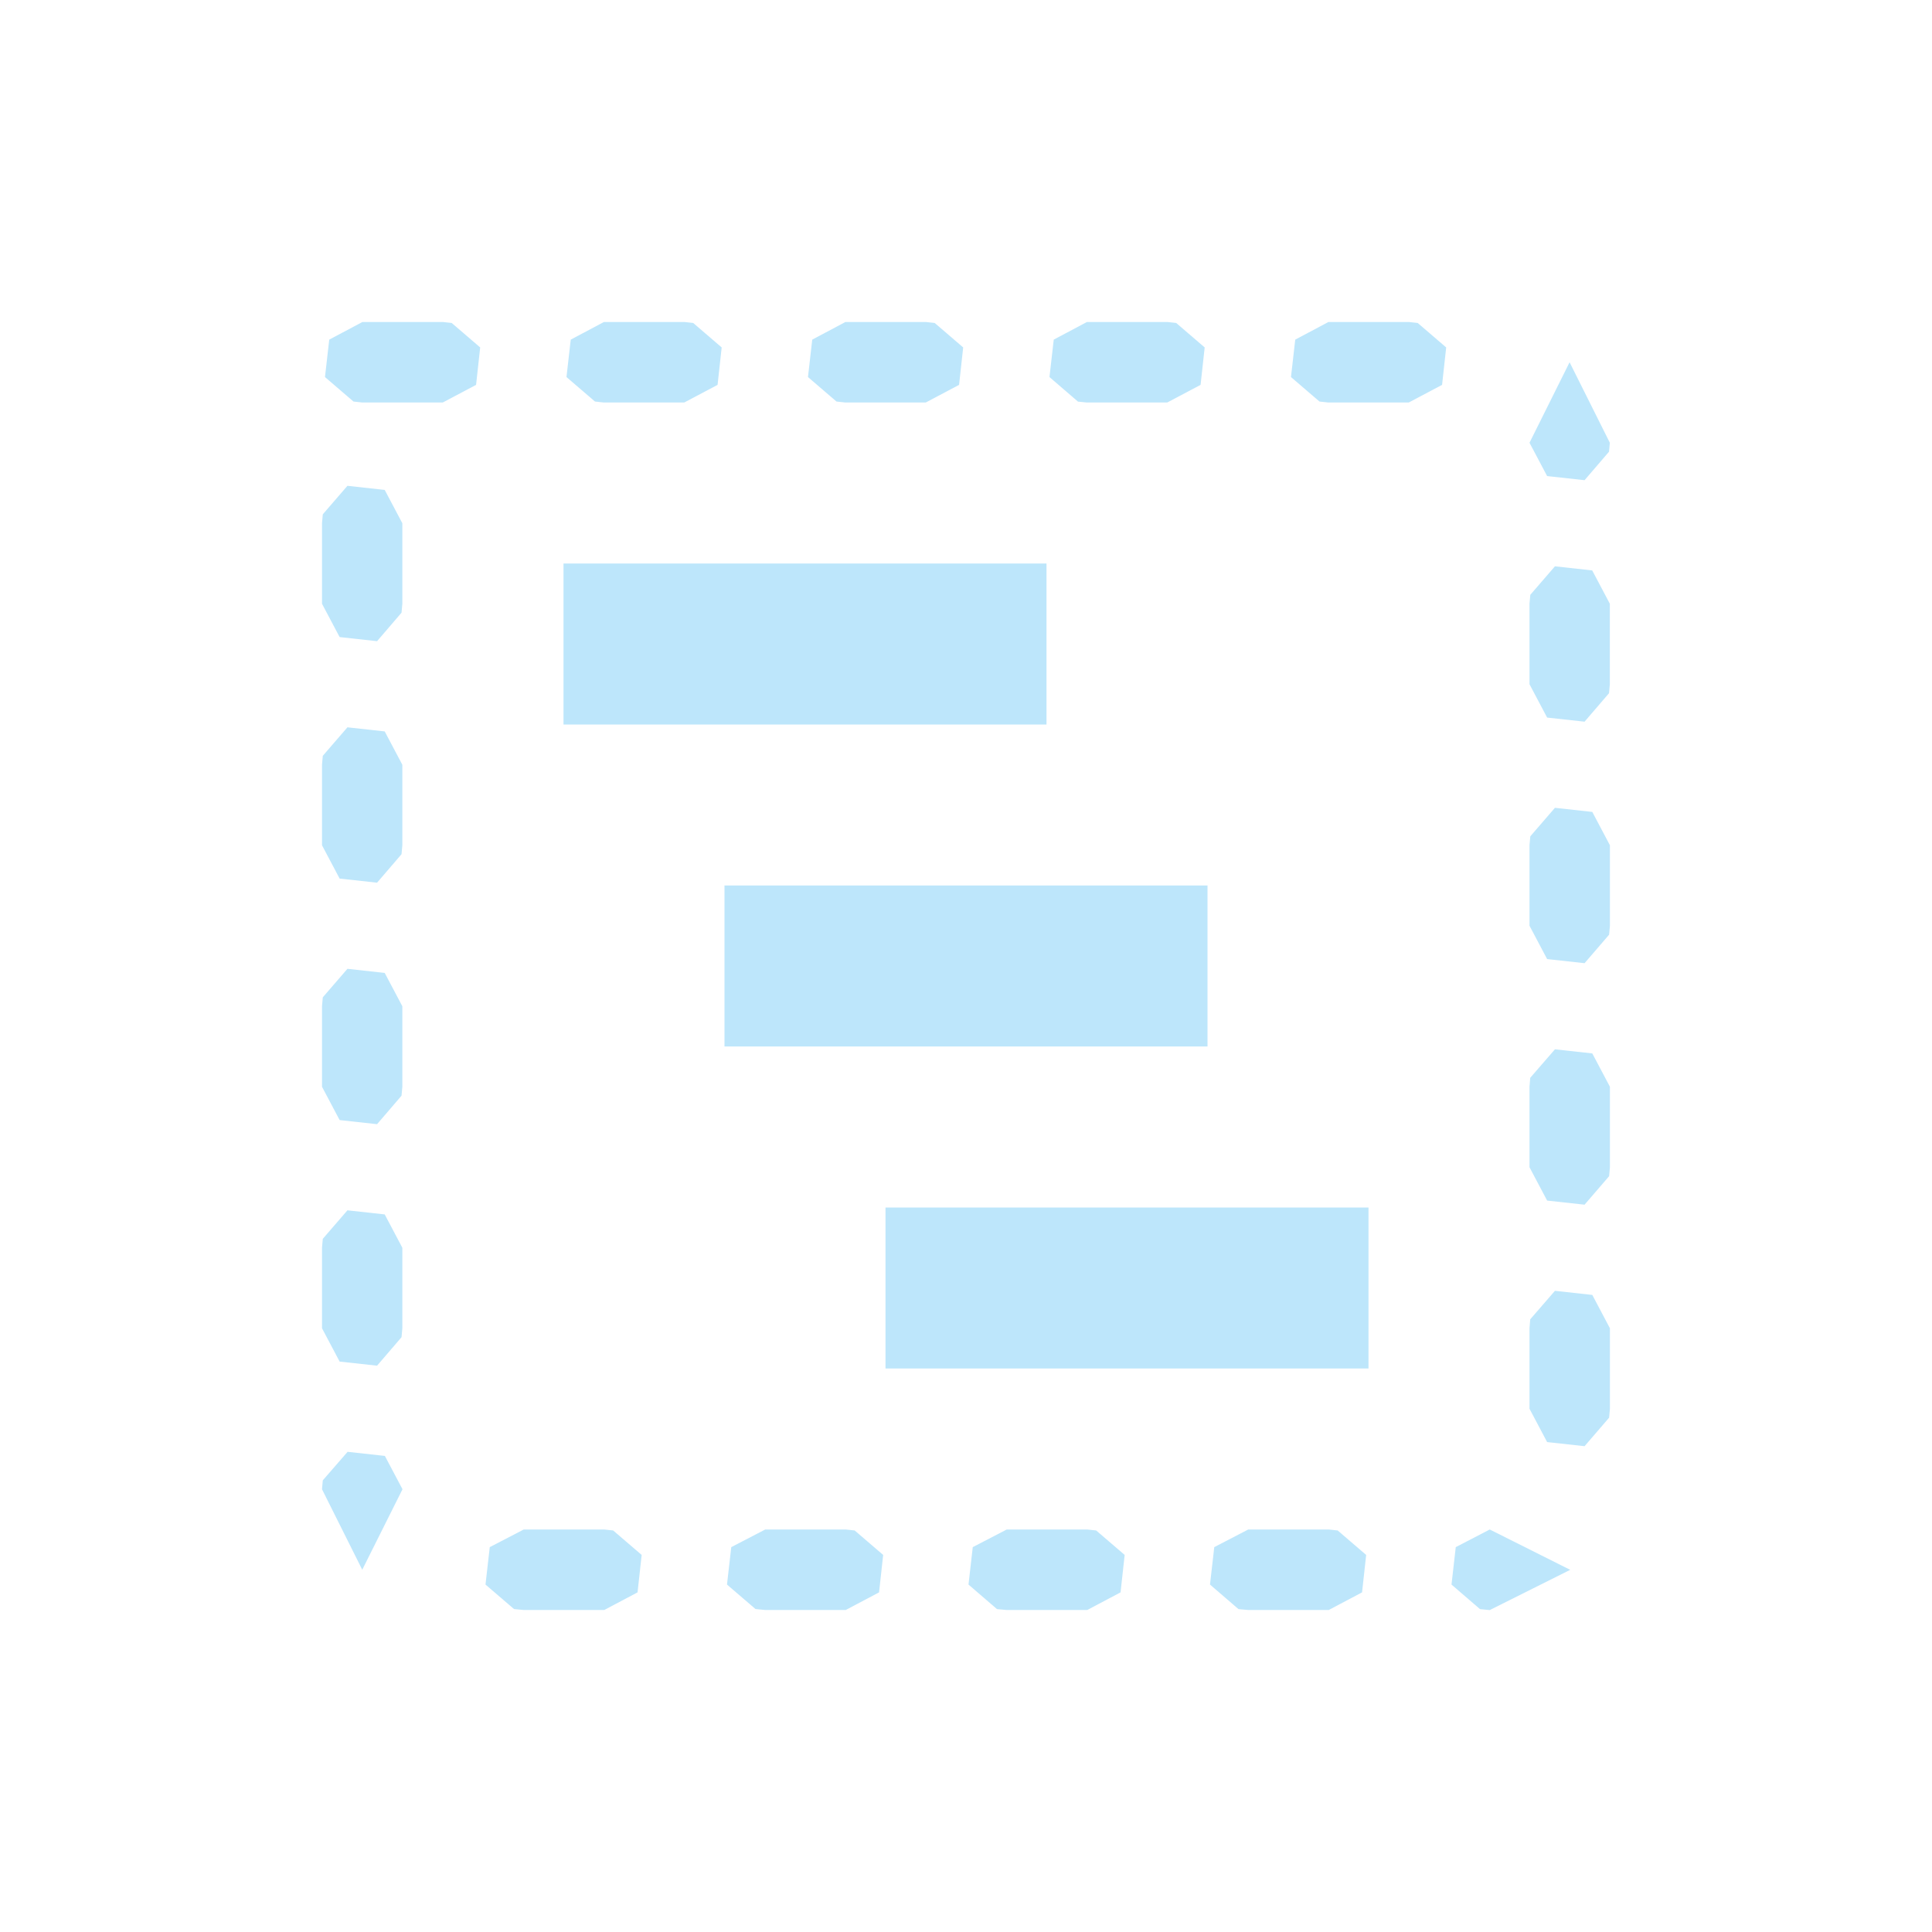 <?xml version="1.0" encoding="UTF-8" standalone="no"?>
<svg
   width="24"
   height="24"
   viewBox="0 0 24 24"
   version="1.1"
   id="svg1"
   sodipodi:docname="edit-select-all-layers.svg"
   xmlns:inkscape="http://www.inkscape.org/namespaces/inkscape"
   xmlns:sodipodi="http://sodipodi.sourceforge.net/DTD/sodipodi-0.dtd"
   xmlns="http://www.w3.org/2000/svg"
   xmlns:svg="http://www.w3.org/2000/svg">
  <sodipodi:namedview
     id="namedview1"
     pagecolor="#505050"
     bordercolor="#eeeeee"
     borderopacity="1"
     inkscape:showpageshadow="0"
     inkscape:pageopacity="0"
     inkscape:pagecheckerboard="0"
     inkscape:deskcolor="#d1d1d1" />
  <defs
     id="defs1">
    <style
       id="current-color-scheme"
       type="text/css">&#10;   .ColorScheme-Text { color:#1e3f5a; } .ColorScheme-Highlight { color:#4285f4; }&#10;  </style>
  </defs>
  <path
     style="fill:#bde6fb;fill-opacity:1"
     class="ColorScheme-Text"
     d="M 4.502,4 4.09,4.219 4.037,4.684 4.391,4.988 4.5,5 h 1 L 5.914,4.781 5.965,4.316 5.611,4.012 5.502,4 Z m 3,0 L 7.09,4.219 7.037,4.684 7.391,4.988 7.5,5 h 1 L 8.914,4.781 8.965,4.316 8.611,4.012 8.502,4 Z M 10.502,4 10.09,4.219 10.037,4.684 10.391,4.988 10.5,5 h 1 L 11.914,4.781 11.965,4.316 11.611,4.012 11.502,4 Z m 3,0 -0.412,0.219 -0.053,0.465 0.354,0.305 L 13.5,5 h 1 L 14.914,4.781 14.965,4.316 14.611,4.012 14.502,4 Z m 3,0 -0.412,0.219 -0.053,0.465 L 16.391,4.988 16.5,5 h 1 L 17.914,4.781 17.965,4.316 17.611,4.012 17.502,4 Z M 19.498,4.5 19,5.5 19.219,5.914 19.684,5.965 19.988,5.611 19.998,5.5 Z M 4.316,6.035 4.01,6.389 4,6.5 v 1 L 4.219,7.914 4.684,7.965 4.988,7.611 4.998,7.5 v -1 L 4.779,6.086 Z M 7,7 v 2 h 6 V 7 Z M 19.316,7.035 19.01,7.389 19,7.5 v 1 l 0.219,0.414 0.465,0.051 L 19.988,8.611 19.998,8.5 v -1 l -0.219,-0.414 z m -15,2 L 4.01,9.389 4,9.5 v 1 l 0.219,0.414 0.465,0.051 L 4.988,10.611 4.998,10.5 v -1 L 4.779,9.086 Z M 19.316,10.035 19.01,10.389 19,10.5 v 1 l 0.219,0.414 0.465,0.051 0.305,-0.354 0.01,-0.111 v -1 l -0.219,-0.414 z M 9,11 v 2 h 6 V 11 Z M 4.316,12.035 4.01,12.389 4,12.5 v 1 l 0.219,0.414 0.465,0.051 L 4.988,13.611 4.998,13.5 v -1 l -0.219,-0.414 z m 15,1 -0.307,0.354 L 19,13.5 v 1 l 0.219,0.414 0.465,0.051 0.305,-0.354 0.01,-0.111 v -1 l -0.219,-0.414 z M 11,15 v 2 h 6 V 15 Z M 4.316,15.035 4.01,15.389 4,15.5 v 1 l 0.219,0.414 0.465,0.051 L 4.988,16.611 4.998,16.5 v -1 l -0.219,-0.414 z m 15,1 -0.307,0.354 L 19,16.5 v 1 l 0.219,0.414 0.465,0.051 0.305,-0.354 0.01,-0.111 v -1 l -0.219,-0.414 z m -14.998,2 L 4.01,18.389 4,18.5 4.5,19.5 5,18.5 4.781,18.086 Z M 6.506,19 6.084,19.219 6.031,19.684 6.385,19.988 6.506,20 h 1 L 7.92,19.781 7.971,19.316 7.617,19.012 7.506,19 Z m 3,0 -0.422,0.219 L 9.031,19.684 9.385,19.988 9.506,20 h 1 l 0.414,-0.219 0.051,-0.465 L 10.617,19.012 10.506,19 Z m 3,0 -0.422,0.219 -0.053,0.465 0.354,0.305 L 12.506,20 h 1 l 0.414,-0.219 0.051,-0.465 L 13.617,19.012 13.506,19 Z m 3,0 -0.422,0.219 -0.053,0.465 0.354,0.305 L 15.506,20 h 1 l 0.414,-0.219 0.051,-0.465 L 16.617,19.012 16.506,19 Z m 3,0 -0.422,0.219 -0.053,0.465 0.354,0.305 0.121,0.012 1,-0.5 z"
     id="path1" />
</svg>

